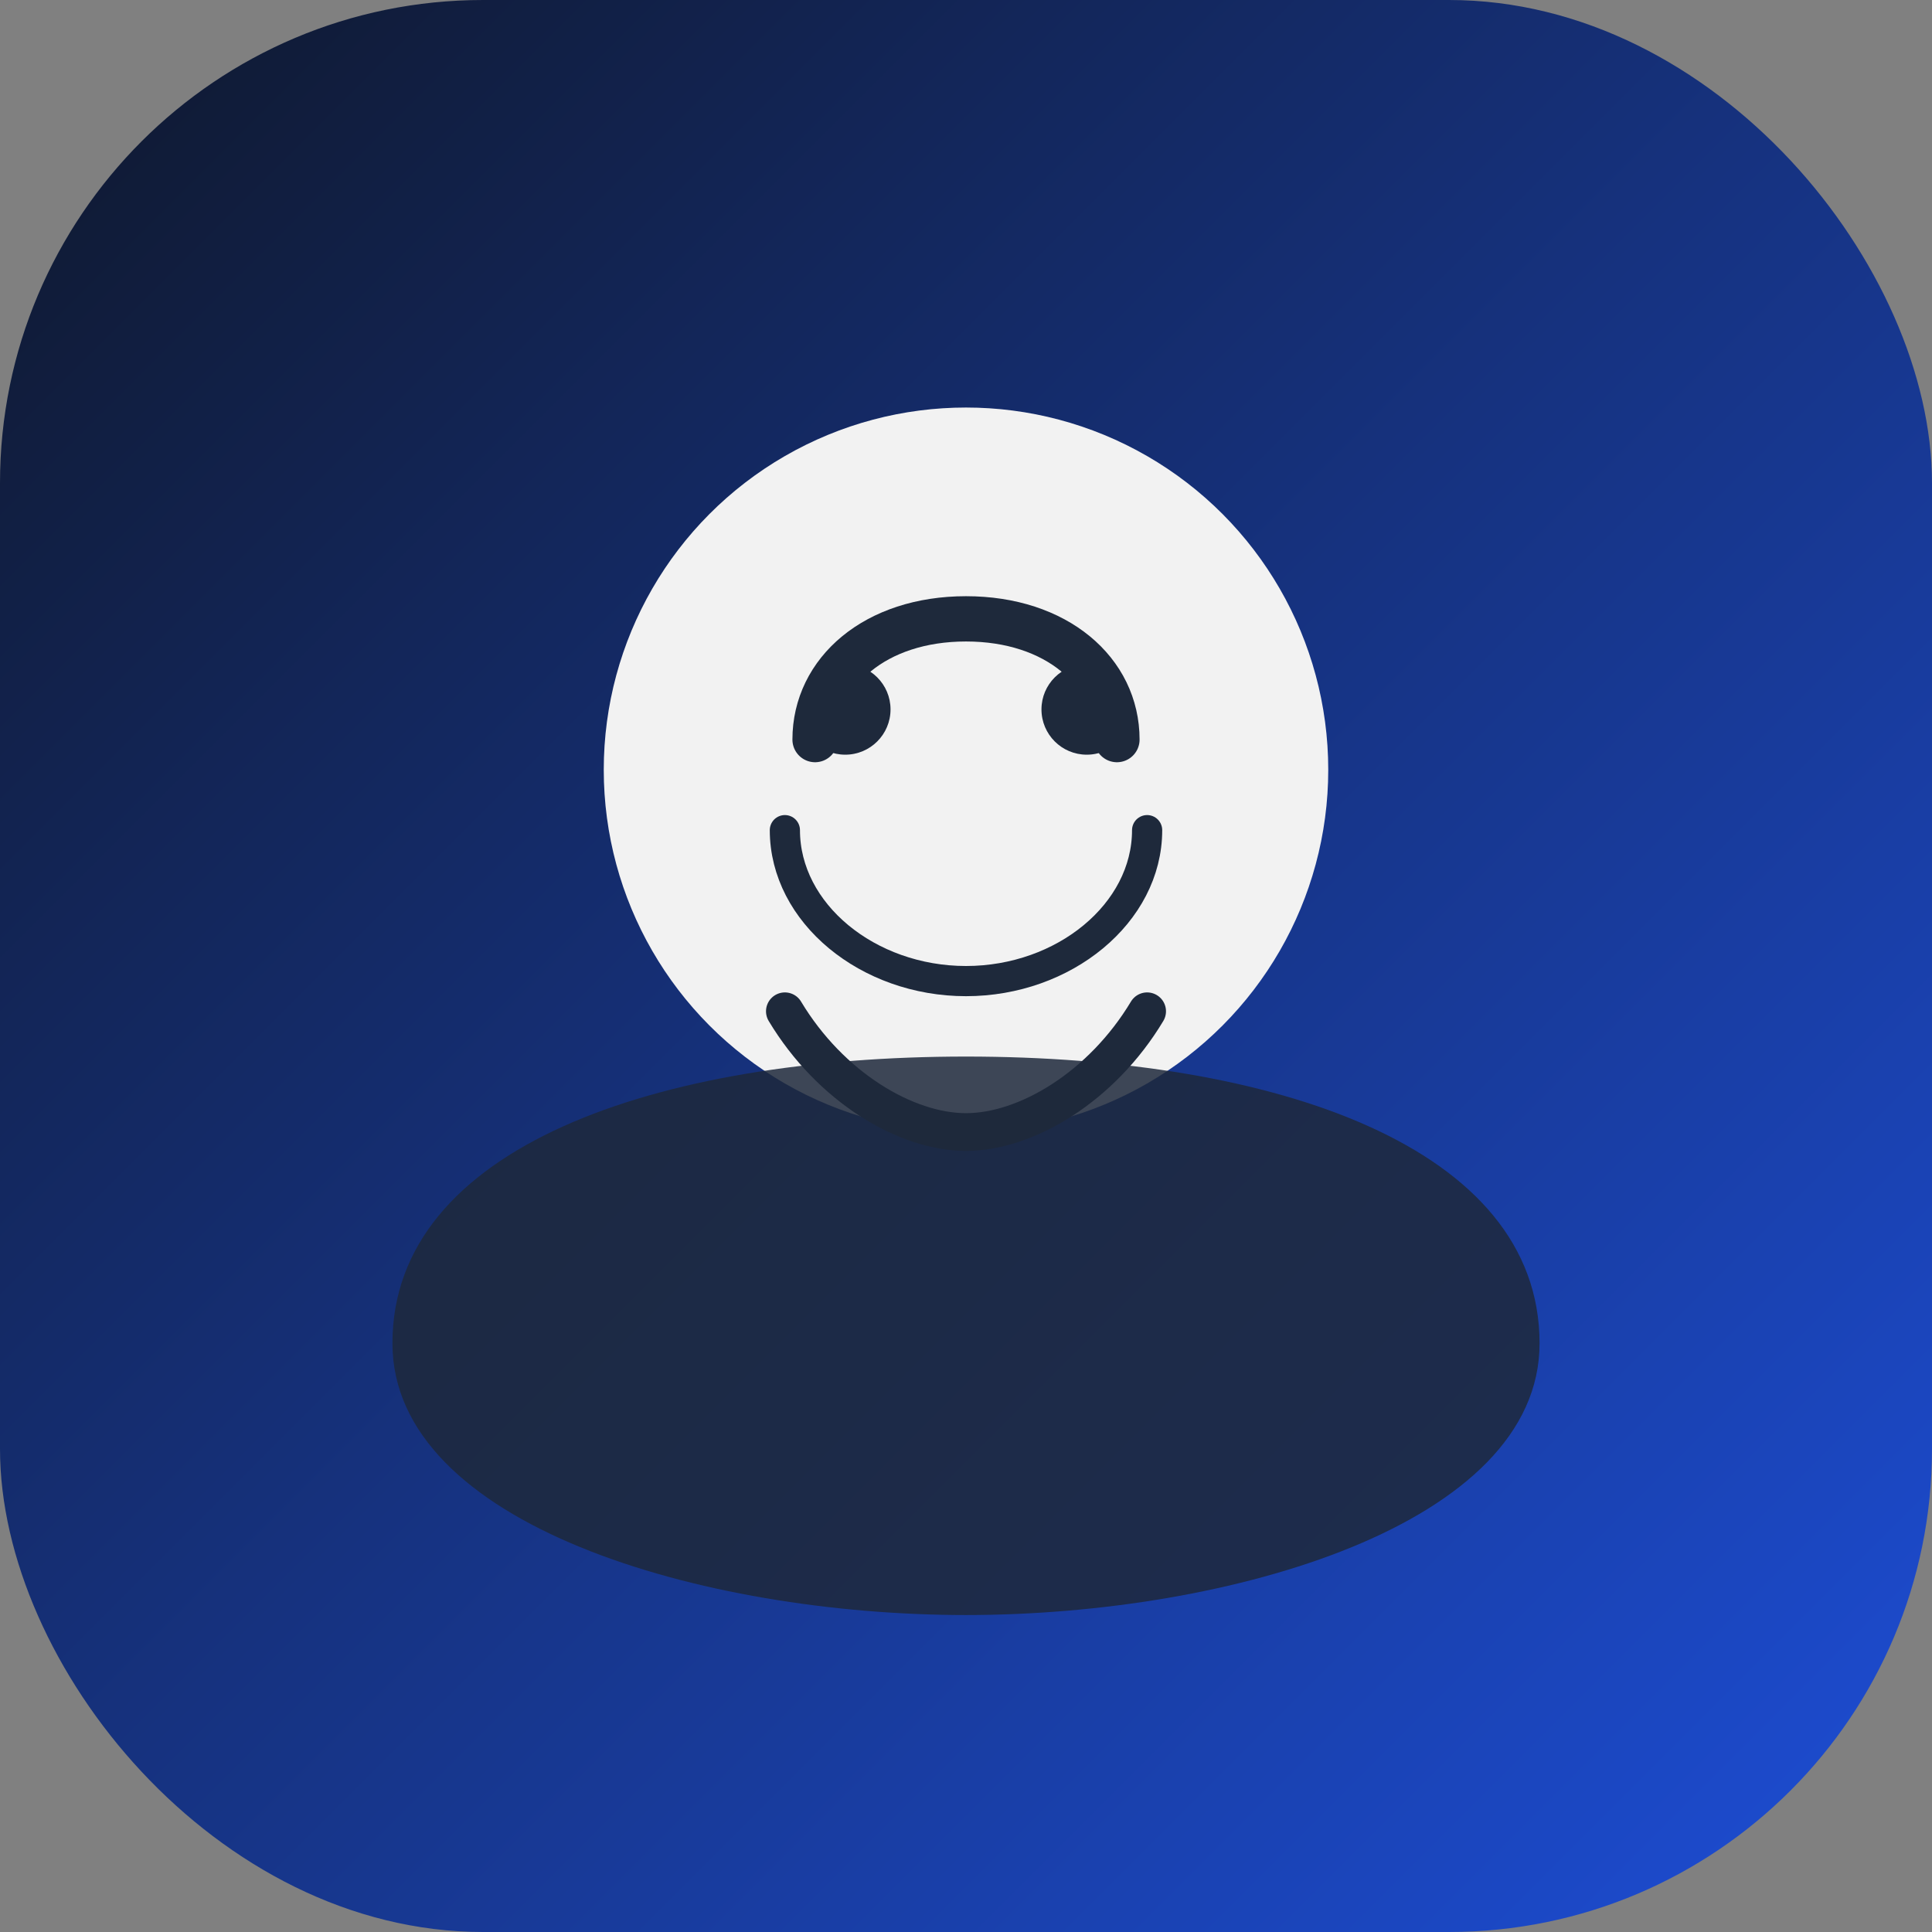 <svg width="512" height="512" viewBox="0 0 512 512" xmlns="http://www.w3.org/2000/svg" role="img" aria-labelledby="title desc">
  <rect x="0" y="0" width="512" height="512" fill="#808080" stroke="none"/>
  <title id="title">Retrato ilustrado</title>
  <desc id="desc">Avatar minimalista representando um desenvolvedor sorrindo</desc>
  <defs>
    <linearGradient id="bg" x1="0%" y1="0%" x2="100%" y2="100%">
      <stop offset="0%" stop-color="#0f172a" />
      <stop offset="100%" stop-color="#1d4ed8" />
    </linearGradient>
  </defs>
  <rect width="512" height="512" rx="128" fill="url(#bg)" />
  <circle cx="256" cy="204" r="96" fill="#f2f2f2" />
  <path d="M256 428c-70 0-152-24-152-72 0-52 70-76 152-76s152 24 152 76c0 48-82 72-152 72z" fill="#1e293b" opacity="0.85" />
  <path d="M208 220c0 22 22 40 48 40s48-18 48-40" stroke="#1e293b" stroke-width="8" stroke-linecap="round" fill="none" />
  <path d="M216 196c0-18 16-32 40-32s40 14 40 32" stroke="#1e293b" stroke-width="12" stroke-linecap="round" fill="none" />
  <g fill="#1e293b">
    <circle cx="224" cy="188" r="12" />
    <circle cx="288" cy="188" r="12" />
  </g>
  <path d="M208 268c12 20 32 32 48 32s36-12 48-32" stroke="#1e293b" stroke-width="10" stroke-linecap="round" fill="none" />
</svg>
